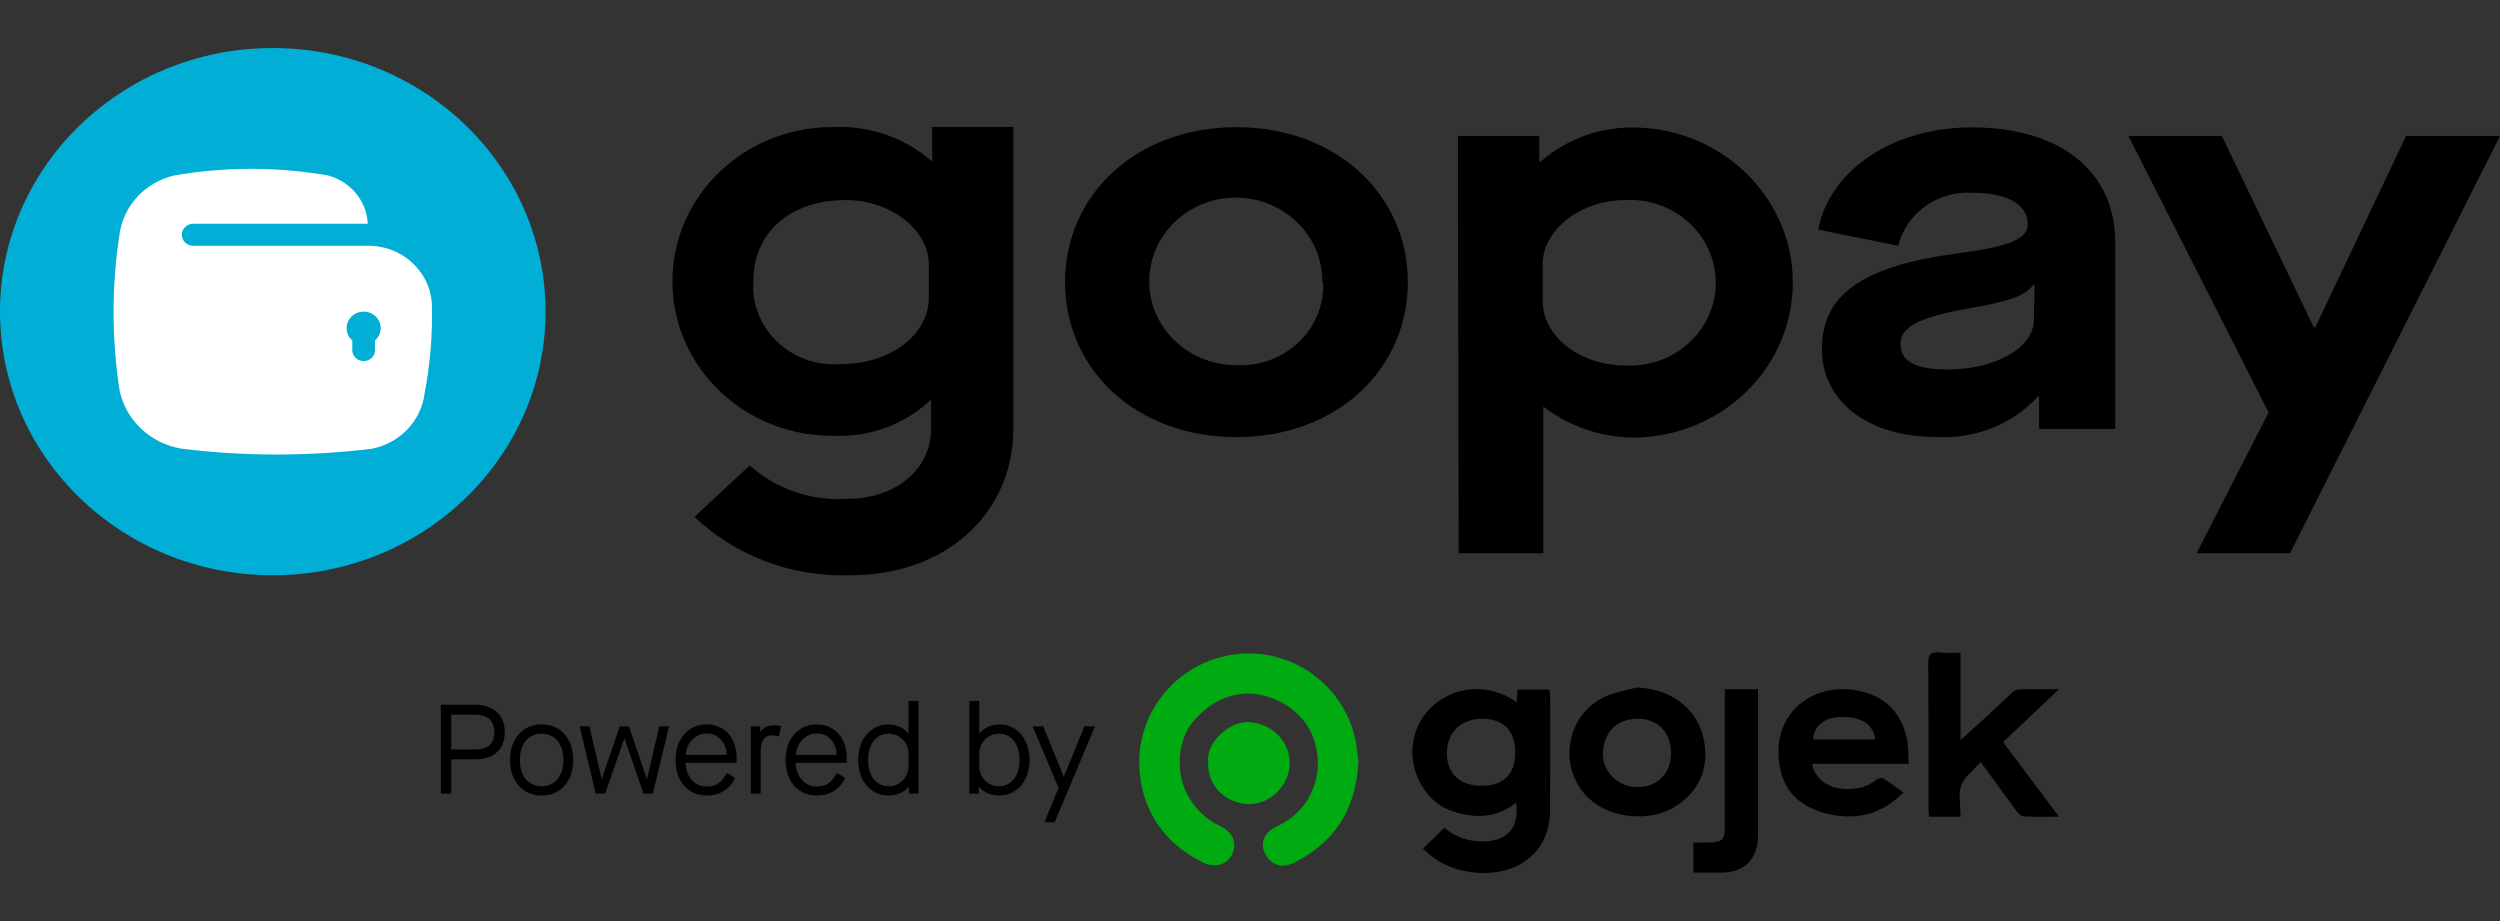<svg width="38" height="14" viewBox="0 0 38 14" fill="none" xmlns="http://www.w3.org/2000/svg">
    <rect x="0" y="0" width="38" height="14" fill="#333333" stroke="none"/>
    <g clip-path="url(#clip0_60_607)">
        <path d="M20.649 11.573C20.61 12.31 20.282 12.814 19.654 13.12C19.471 13.208 19.301 13.138 19.218 12.951C19.154 12.806 19.227 12.642 19.399 12.565C19.844 12.366 20.039 11.959 20.031 11.575C20.02 11.108 19.742 10.752 19.303 10.599C18.88 10.452 18.438 10.595 18.126 10.98C17.887 11.276 17.866 11.787 18.077 12.13C18.193 12.32 18.347 12.463 18.55 12.559C18.741 12.649 18.808 12.815 18.731 12.98C18.652 13.148 18.465 13.202 18.278 13.107C17.774 12.852 17.445 12.457 17.344 11.896C17.185 11.01 17.737 10.214 18.534 9.994C19.476 9.733 20.38 10.329 20.59 11.191C20.623 11.327 20.633 11.469 20.649 11.573Z" fill="#00AA11" />
        <path d="M23.052 10.673C23.057 10.602 23.061 10.546 23.065 10.482C23.228 10.482 23.385 10.482 23.551 10.482C23.555 10.518 23.562 10.552 23.562 10.586C23.562 11.161 23.565 11.736 23.561 12.312C23.558 12.667 23.421 12.959 23.104 13.138C22.707 13.363 22.088 13.292 21.734 12.994C21.701 12.965 21.669 12.936 21.63 12.9C21.735 12.796 21.838 12.695 21.952 12.583C22.129 12.725 22.327 12.796 22.559 12.79C22.917 12.779 23.093 12.583 23.047 12.201C22.747 12.436 22.417 12.445 22.081 12.332C21.882 12.265 21.724 12.132 21.612 11.944C21.375 11.55 21.436 11.049 21.764 10.743C22.114 10.415 22.645 10.382 23.052 10.673ZM23.032 11.438C23.032 11.104 22.851 10.922 22.522 10.925C22.212 10.928 22.004 11.131 21.993 11.414C21.978 11.782 22.217 11.948 22.534 11.944C22.859 11.939 23.032 11.767 23.032 11.438Z" fill="black" />
        <path d="M31.296 10.476C30.997 10.759 30.724 11.018 30.447 11.28C30.728 11.655 31.004 12.022 31.298 12.414C31.097 12.414 30.93 12.419 30.764 12.41C30.726 12.408 30.68 12.367 30.654 12.332C30.5 12.127 30.353 11.918 30.202 11.711C30.177 11.676 30.15 11.642 30.105 11.583C29.997 11.707 29.859 11.804 29.812 11.934C29.763 12.071 29.801 12.239 29.801 12.414C29.712 12.414 29.634 12.414 29.556 12.414C29.482 12.414 29.407 12.414 29.321 12.414C29.317 12.356 29.313 12.31 29.313 12.263C29.312 11.537 29.316 10.811 29.309 10.085C29.308 9.945 29.35 9.905 29.482 9.919C29.582 9.93 29.683 9.921 29.8 9.921C29.8 10.363 29.8 10.788 29.8 11.25C29.952 11.112 30.078 11 30.203 10.885C30.33 10.768 30.453 10.648 30.58 10.532C30.608 10.507 30.646 10.48 30.68 10.479C30.872 10.474 31.065 10.476 31.296 10.476Z" fill="black" />
        <path d="M27.545 11.61C27.575 11.815 27.771 11.972 27.997 11.989C28.187 12.005 28.366 11.977 28.521 11.853C28.546 11.833 28.599 11.817 28.621 11.83C28.725 11.895 28.823 11.969 28.933 12.046C28.595 12.383 28.21 12.476 27.768 12.367C27.409 12.278 27.148 12.076 27.064 11.707C26.881 10.903 27.499 10.372 28.213 10.493C28.627 10.563 28.885 10.807 28.982 11.212C29.011 11.334 29.003 11.464 29.013 11.61C28.753 11.61 28.512 11.61 28.27 11.61C28.032 11.61 27.794 11.61 27.545 11.61ZM28.504 11.24C28.471 10.999 28.279 10.884 27.957 10.899C27.726 10.909 27.57 11.041 27.558 11.24C27.871 11.24 28.183 11.24 28.504 11.24Z" fill="black" />
        <path d="M24.88 10.449C25.451 10.472 25.875 10.828 25.918 11.382C25.947 11.761 25.781 12.065 25.449 12.268C25.068 12.502 24.465 12.439 24.143 12.128C23.66 11.66 23.807 10.835 24.426 10.576C24.57 10.516 24.728 10.491 24.88 10.449ZM25.399 11.446C25.398 11.131 25.198 10.923 24.895 10.925C24.554 10.928 24.376 11.148 24.365 11.447C24.354 11.735 24.6 11.966 24.889 11.964C25.197 11.962 25.4 11.756 25.399 11.446Z" fill="black" />
        <path d="M26.217 10.477C26.392 10.477 26.546 10.477 26.722 10.477C26.722 10.521 26.722 10.563 26.722 10.604C26.722 11.305 26.722 12.005 26.721 12.704C26.721 13.057 26.515 13.263 26.163 13.264C26.027 13.264 25.891 13.264 25.74 13.264C25.74 13.181 25.74 13.112 25.74 13.042C25.74 12.972 25.74 12.902 25.74 12.807C25.831 12.807 25.913 12.81 25.995 12.806C26.182 12.797 26.217 12.759 26.217 12.575C26.217 11.928 26.217 11.281 26.217 10.635C26.217 10.587 26.217 10.539 26.217 10.477Z" fill="black" />
        <path d="M18.364 11.58C18.326 11.297 18.685 10.956 18.989 10.976C19.326 10.998 19.605 11.261 19.603 11.599C19.601 11.934 19.309 12.231 18.974 12.222C18.639 12.213 18.344 11.947 18.364 11.58Z" fill="#00AA11" />
        <path d="M6.701 10.712H7.222C7.505 10.712 7.673 10.872 7.673 11.129C7.673 11.39 7.507 11.542 7.222 11.542H6.859V12.064H6.701V10.712ZM7.212 11.392C7.418 11.392 7.513 11.309 7.513 11.129C7.513 10.95 7.414 10.863 7.212 10.863H6.859V11.392H7.212Z" fill="black" />
        <path d="M8.232 11.011C8.521 11.011 8.714 11.229 8.714 11.552C8.714 11.874 8.521 12.092 8.232 12.092C7.945 12.092 7.752 11.874 7.752 11.552C7.752 11.229 7.945 11.011 8.232 11.011ZM8.232 11.152C8.03 11.152 7.902 11.307 7.902 11.552C7.902 11.797 8.03 11.951 8.232 11.951C8.434 11.951 8.564 11.797 8.564 11.552C8.564 11.307 8.434 11.152 8.232 11.152Z" fill="black" />
        <path d="M8.811 11.04H8.959L9.144 11.836H9.148L9.421 11.04H9.558L9.832 11.836H9.836L10.021 11.04H10.169L9.924 12.063H9.782L9.493 11.228H9.489L9.198 12.063H9.055L8.811 11.04Z" fill="black" />
        <path d="M10.74 11.011C11.014 11.011 11.197 11.218 11.197 11.519V11.596H10.42C10.424 11.793 10.549 11.955 10.736 11.955C10.881 11.955 10.962 11.903 11.049 11.75L11.174 11.826C11.087 12.001 10.939 12.092 10.74 12.092C10.457 12.092 10.268 11.874 10.268 11.552C10.268 11.229 10.463 11.011 10.74 11.011ZM11.045 11.474C11.043 11.38 11.012 11.303 10.956 11.241C10.9 11.179 10.829 11.148 10.74 11.148C10.567 11.148 10.428 11.303 10.424 11.474H11.045Z" fill="black" />
        <path d="M11.412 11.04H11.555V11.125H11.558C11.597 11.062 11.672 11.023 11.77 11.023C11.801 11.023 11.836 11.028 11.873 11.038L11.84 11.195C11.803 11.183 11.769 11.178 11.739 11.178C11.618 11.178 11.562 11.258 11.562 11.449V12.064H11.412V11.04Z" fill="black" />
        <path d="M12.414 11.011C12.687 11.011 12.87 11.218 12.87 11.519V11.596H12.094C12.098 11.793 12.223 11.955 12.41 11.955C12.554 11.955 12.636 11.903 12.722 11.75L12.848 11.826C12.761 12.001 12.612 12.092 12.414 12.092C12.13 12.092 11.941 11.874 11.941 11.552C11.941 11.229 12.136 11.011 12.414 11.011ZM12.718 11.474C12.716 11.38 12.686 11.303 12.63 11.241C12.573 11.179 12.502 11.148 12.414 11.148C12.241 11.148 12.102 11.303 12.098 11.474H12.718Z" fill="black" />
        <path d="M13.504 11.011C13.627 11.011 13.737 11.063 13.804 11.148H13.809V10.654H13.959V12.063H13.814V11.961H13.81C13.743 12.044 13.629 12.092 13.504 12.092C13.238 12.092 13.045 11.87 13.045 11.552C13.045 11.233 13.238 11.011 13.504 11.011ZM13.809 11.451C13.809 11.285 13.673 11.152 13.504 11.152C13.32 11.152 13.195 11.31 13.195 11.552C13.195 11.793 13.32 11.951 13.514 11.951C13.675 11.951 13.809 11.816 13.809 11.65V11.451Z" fill="black" />
        <path d="M14.878 11.961V12.064H14.734V10.654H14.884V11.148H14.888C14.956 11.063 15.066 11.011 15.189 11.011C15.455 11.011 15.648 11.233 15.648 11.552C15.648 11.87 15.455 12.092 15.189 12.092C15.064 12.092 14.95 12.044 14.883 11.961H14.878ZM15.189 11.152C15.019 11.152 14.884 11.285 14.884 11.451V11.65C14.884 11.816 15.017 11.951 15.179 11.951C15.372 11.951 15.498 11.793 15.498 11.552C15.498 11.31 15.372 11.152 15.189 11.152Z" fill="black" />
        <path d="M16.09 11.976L15.697 11.04H15.857L16.168 11.803H16.171L16.484 11.04H16.644L16.031 12.498H15.875L16.09 11.976Z" fill="black" />
        <path d="M4.146 0.73C6.435 0.73 8.292 2.524 8.292 4.737C8.292 6.95 6.435 8.744 4.146 8.744C1.856 8.744 0 6.95 0 4.737C0 2.524 1.856 0.73 4.146 0.73Z" fill="#00AED6" />
        <path fill-rule="evenodd" clip-rule="evenodd" d="M6.564 4.614C6.532 4.104 6.084 3.713 5.555 3.736H2.937C2.841 3.736 2.764 3.661 2.764 3.568C2.764 3.476 2.841 3.401 2.937 3.401H5.59C5.575 3.056 5.33 2.759 4.985 2.667C4.212 2.533 3.42 2.533 2.646 2.667C2.207 2.771 1.878 3.125 1.817 3.558C1.696 4.345 1.696 5.143 1.817 5.929C1.91 6.388 2.287 6.743 2.764 6.821C3.723 6.938 4.693 6.938 5.652 6.821C6.079 6.737 6.402 6.398 6.454 5.979C6.541 5.529 6.578 5.071 6.564 4.614ZM5.7 5.175V5.322C5.7 5.414 5.623 5.488 5.528 5.488C5.432 5.488 5.355 5.414 5.355 5.322V5.175C5.299 5.128 5.268 5.059 5.269 4.988C5.269 4.849 5.385 4.737 5.528 4.737C5.671 4.737 5.787 4.849 5.787 4.988C5.786 5.059 5.755 5.127 5.7 5.175Z" fill="white" />
        <path d="M20.1 4.287C20.106 3.584 19.521 3.01 18.794 3.004C18.067 2.999 17.474 3.564 17.468 4.266C17.462 4.969 18.047 5.543 18.774 5.549C18.781 5.549 18.787 5.549 18.794 5.549C19.484 5.585 20.073 5.073 20.11 4.406C20.112 4.367 20.112 4.326 20.111 4.287H20.1ZM16.189 4.287C16.189 2.951 17.281 1.933 18.794 1.933C20.307 1.933 21.399 2.957 21.399 4.287C21.399 5.616 20.318 6.644 18.794 6.644C17.27 6.644 16.189 5.619 16.189 4.287Z" fill="black" />
        <path d="M14.118 4.53C14.118 5.081 13.537 5.532 12.802 5.532C12.126 5.598 11.523 5.122 11.454 4.468C11.447 4.402 11.446 4.336 11.451 4.27C11.451 3.541 12.004 3.041 12.854 3.041C13.545 3.041 14.118 3.498 14.118 4.016V4.53ZM14.17 1.929V2.456C13.749 2.087 13.192 1.898 12.626 1.932C11.285 1.944 10.209 3.004 10.221 4.299C10.233 5.595 11.33 6.636 12.67 6.624C13.222 6.648 13.759 6.448 14.152 6.073V6.523C14.152 7.135 13.607 7.582 12.888 7.582C12.339 7.62 11.799 7.437 11.396 7.074L10.556 7.856C11.185 8.453 12.041 8.774 12.923 8.744C14.395 8.744 15.403 7.789 15.403 6.517V1.929H14.17Z" fill="black" />
        <path d="M22.16 2.066H23.397V2.46H23.414C23.82 2.102 24.355 1.915 24.903 1.939C26.249 1.988 27.3 3.083 27.249 4.383C27.201 5.616 26.178 6.604 24.903 6.651C24.38 6.662 23.869 6.496 23.459 6.18V8.41H22.171L22.16 2.066ZM24.703 3.041C24.012 3.041 23.449 3.505 23.449 4.009V4.574C23.449 5.111 24.005 5.555 24.709 5.555C25.428 5.591 26.041 5.057 26.078 4.363C26.115 3.669 25.562 3.077 24.844 3.041C24.799 3.039 24.754 3.039 24.709 3.041H24.703Z" fill="black" />
        <path d="M29.723 3.856C30.57 3.746 30.822 3.628 30.822 3.402C30.822 3.108 30.501 2.931 30.003 2.931C29.467 2.888 28.979 3.23 28.852 3.736L27.637 3.491C27.809 2.583 28.777 1.936 29.968 1.936C31.316 1.936 32.152 2.603 32.152 3.685V6.521H30.995V6.027H30.977C30.585 6.454 30.009 6.681 29.419 6.641C28.4 6.641 27.692 6.103 27.692 5.305C27.692 4.507 28.272 4.049 29.723 3.856ZM30.926 4.326H30.909C30.794 4.487 30.563 4.58 29.924 4.687C29.167 4.824 28.887 4.968 28.887 5.228C28.887 5.489 29.112 5.616 29.599 5.616C30.342 5.616 30.915 5.282 30.915 4.858L30.926 4.326Z" fill="black" />
        <path d="M34.483 6.27L32.352 2.066H33.772L35.171 4.978H35.192L36.573 2.066H38L34.808 8.41H33.388L34.483 6.27Z" fill="black" />
    </g>
    <defs>
        <clipPath id="clip0_60_607">
            <rect width="38" height="12.547" fill="white" transform="translate(0 0.727)" />
        </clipPath>
    </defs>
</svg>
